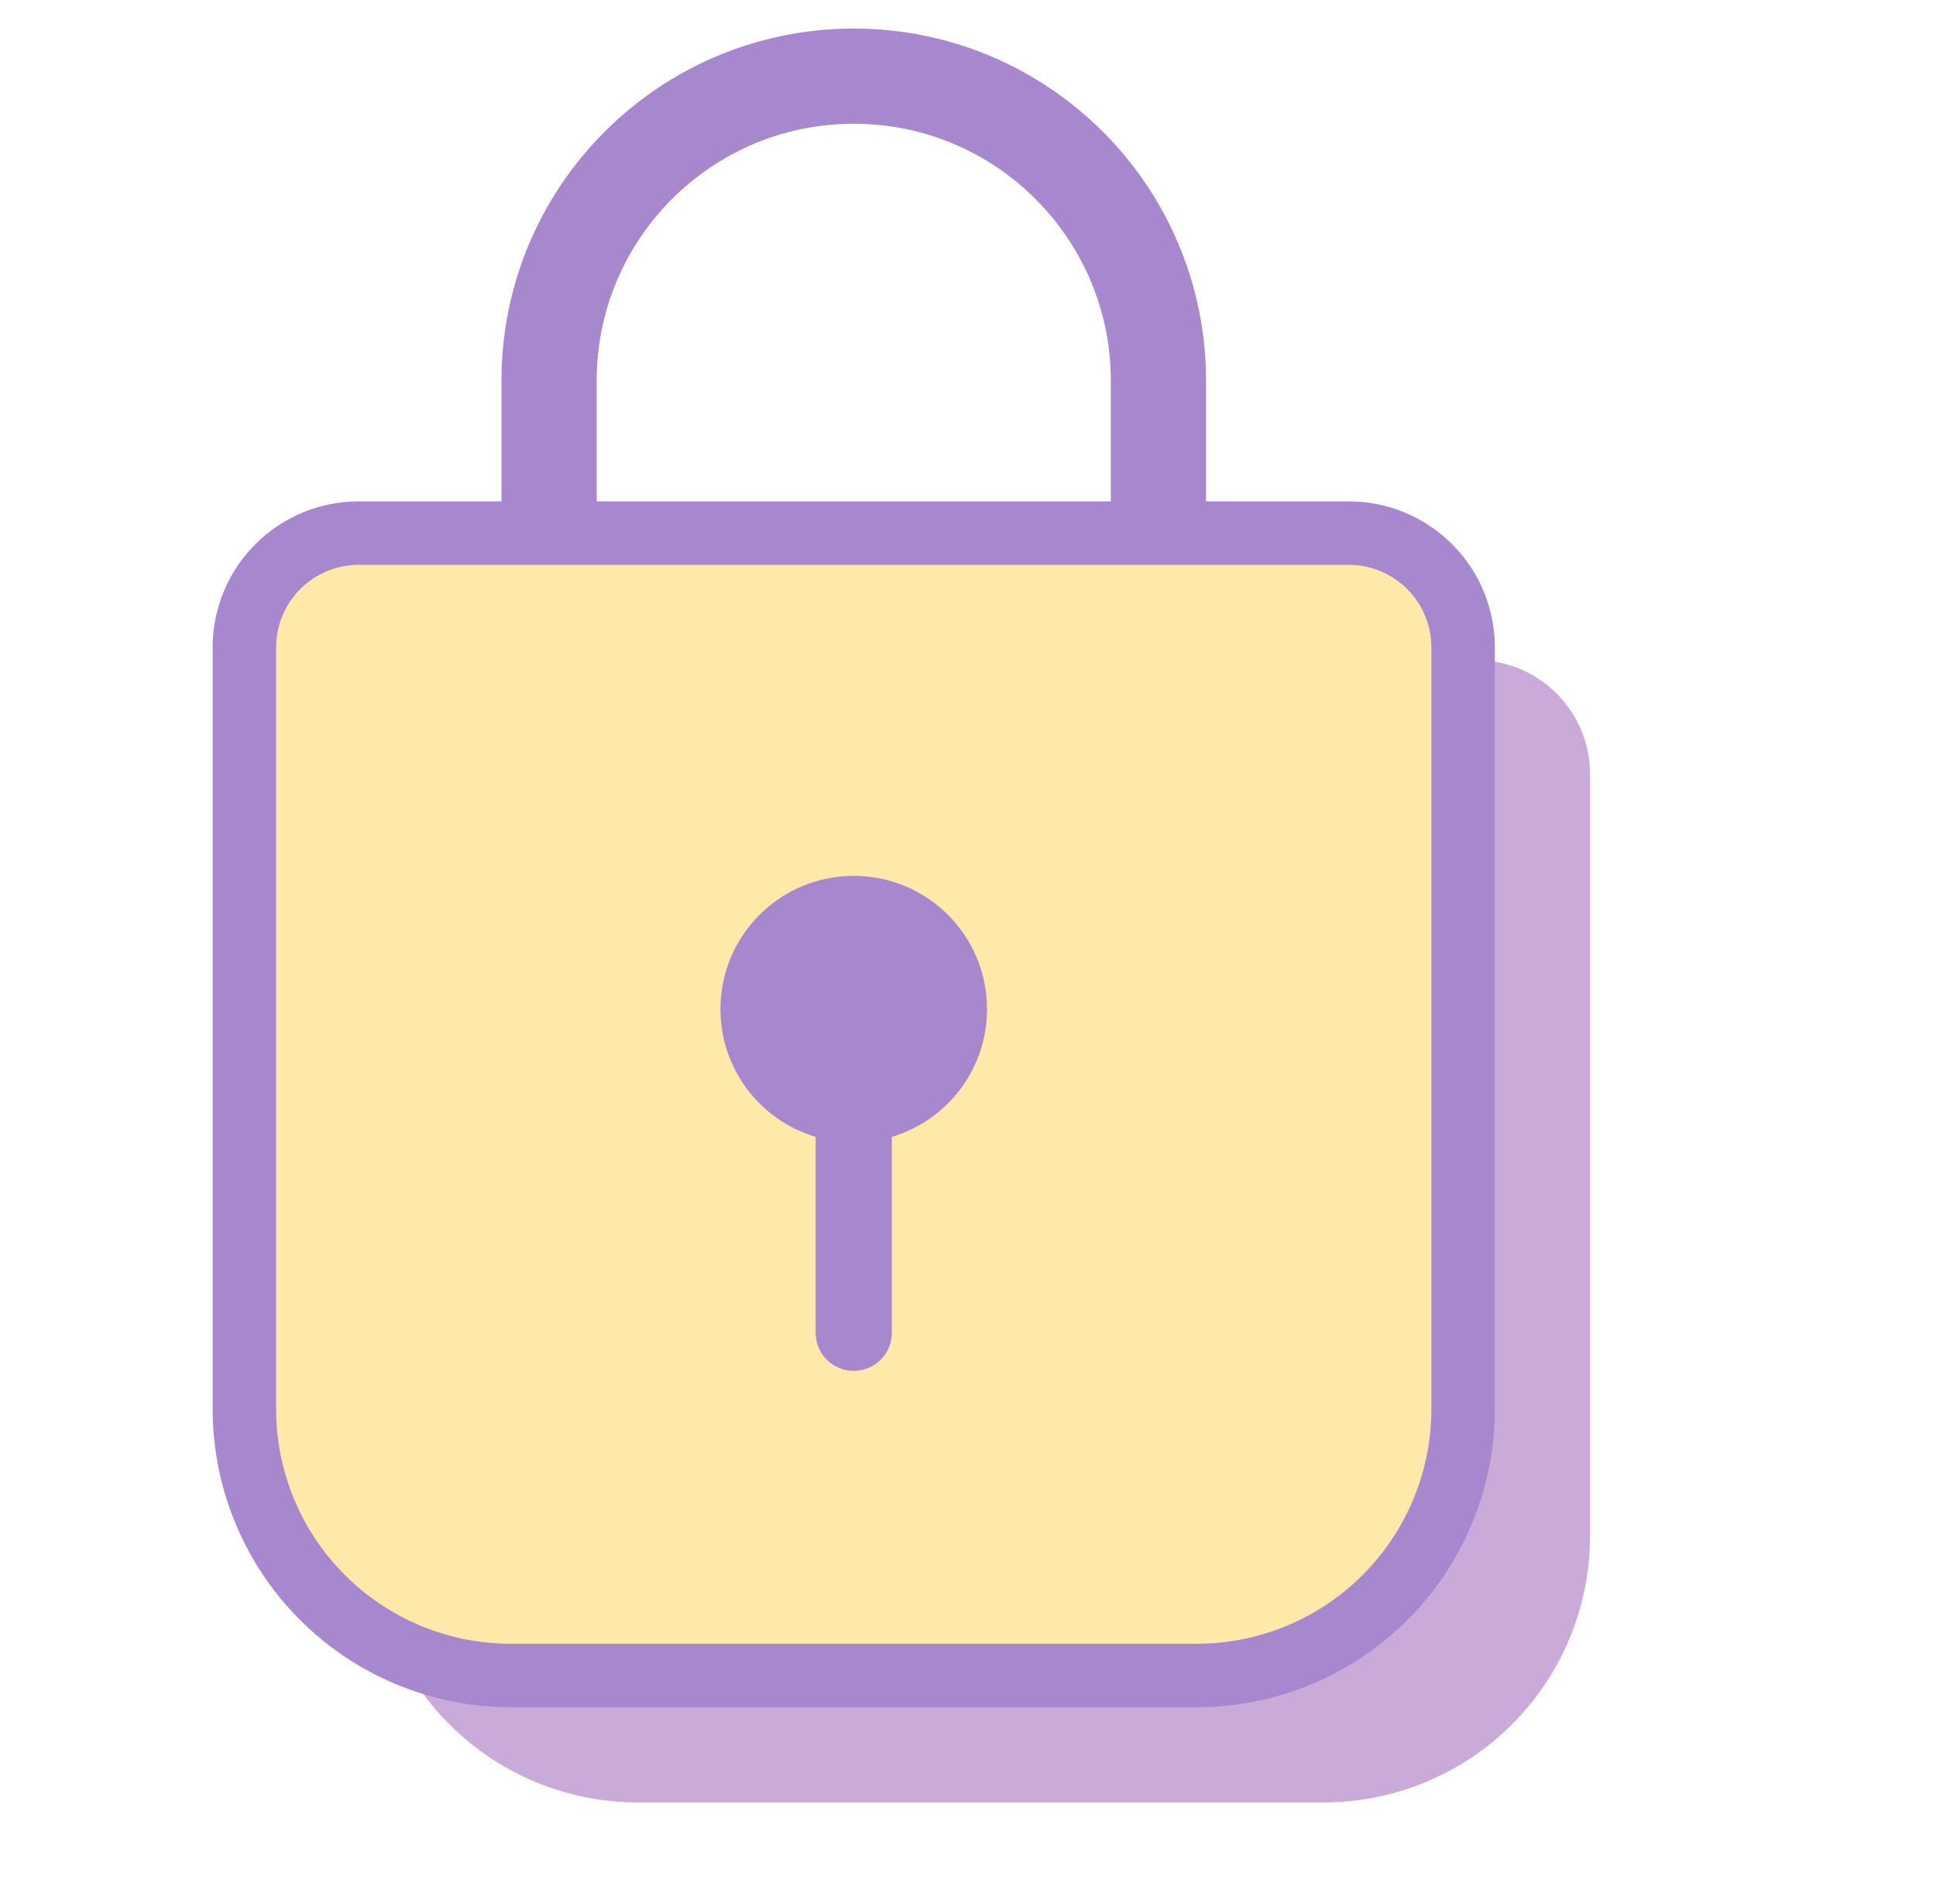 <svg width="61" height="60" viewBox="0 0 61 60" fill="none" xmlns="http://www.w3.org/2000/svg">
<path d="M11.7 24.4C11.7 23.445 12.079 22.529 12.755 21.854C13.43 21.179 14.345 20.8 15.3 20.8H46.5C47.455 20.8 48.371 21.179 49.046 21.854C49.721 22.529 50.1 23.445 50.1 24.4V48.4C50.1 49.503 49.883 50.595 49.461 51.614C49.039 52.633 48.42 53.559 47.64 54.34C46.86 55.12 45.934 55.738 44.915 56.16C43.896 56.583 42.803 56.8 41.7 56.8H20.1C17.872 56.8 15.736 55.915 14.161 54.34C12.585 52.764 11.7 50.628 11.7 48.4V24.4Z" fill="#CAAAD8"/>
<path d="M36.5 12C36.5 6.698 32.202 2.4 26.9 2.4C21.598 2.4 17.3 6.698 17.3 12V20.4C17.3 25.702 21.598 30 26.9 30C32.202 30 36.5 25.702 36.5 20.4V12Z" stroke="#A788CE" stroke-width="3"/>
<path d="M7.7 20.4C7.7 19.445 8.079 18.53 8.754 17.855C9.43 17.179 10.345 16.8 11.3 16.8H42.5C43.455 16.8 44.37 17.179 45.045 17.855C45.721 18.53 46.1 19.445 46.1 20.4V44.4C46.1 45.503 45.883 46.596 45.461 47.615C45.038 48.634 44.42 49.56 43.64 50.34C42.86 51.12 41.934 51.739 40.914 52.161C39.895 52.583 38.803 52.8 37.7 52.8H16.1C13.872 52.8 11.736 51.915 10.16 50.34C8.585 48.764 7.7 46.628 7.7 44.4V20.4Z" fill="#FFE9A9" stroke="#A788CE" stroke-width="2"/>
<path fill-rule="evenodd" clip-rule="evenodd" d="M28.1 35.826C29.835 35.31 31.1 33.703 31.1 31.8C31.1 29.48 29.22 27.6 26.9 27.6C24.58 27.6 22.7 29.48 22.7 31.8C22.7 33.703 23.965 35.31 25.7 35.826V42C25.7 42.663 26.237 43.2 26.9 43.2C27.562 43.2 28.1 42.663 28.1 42V35.826Z" fill="#A788CE"/>
</svg>
